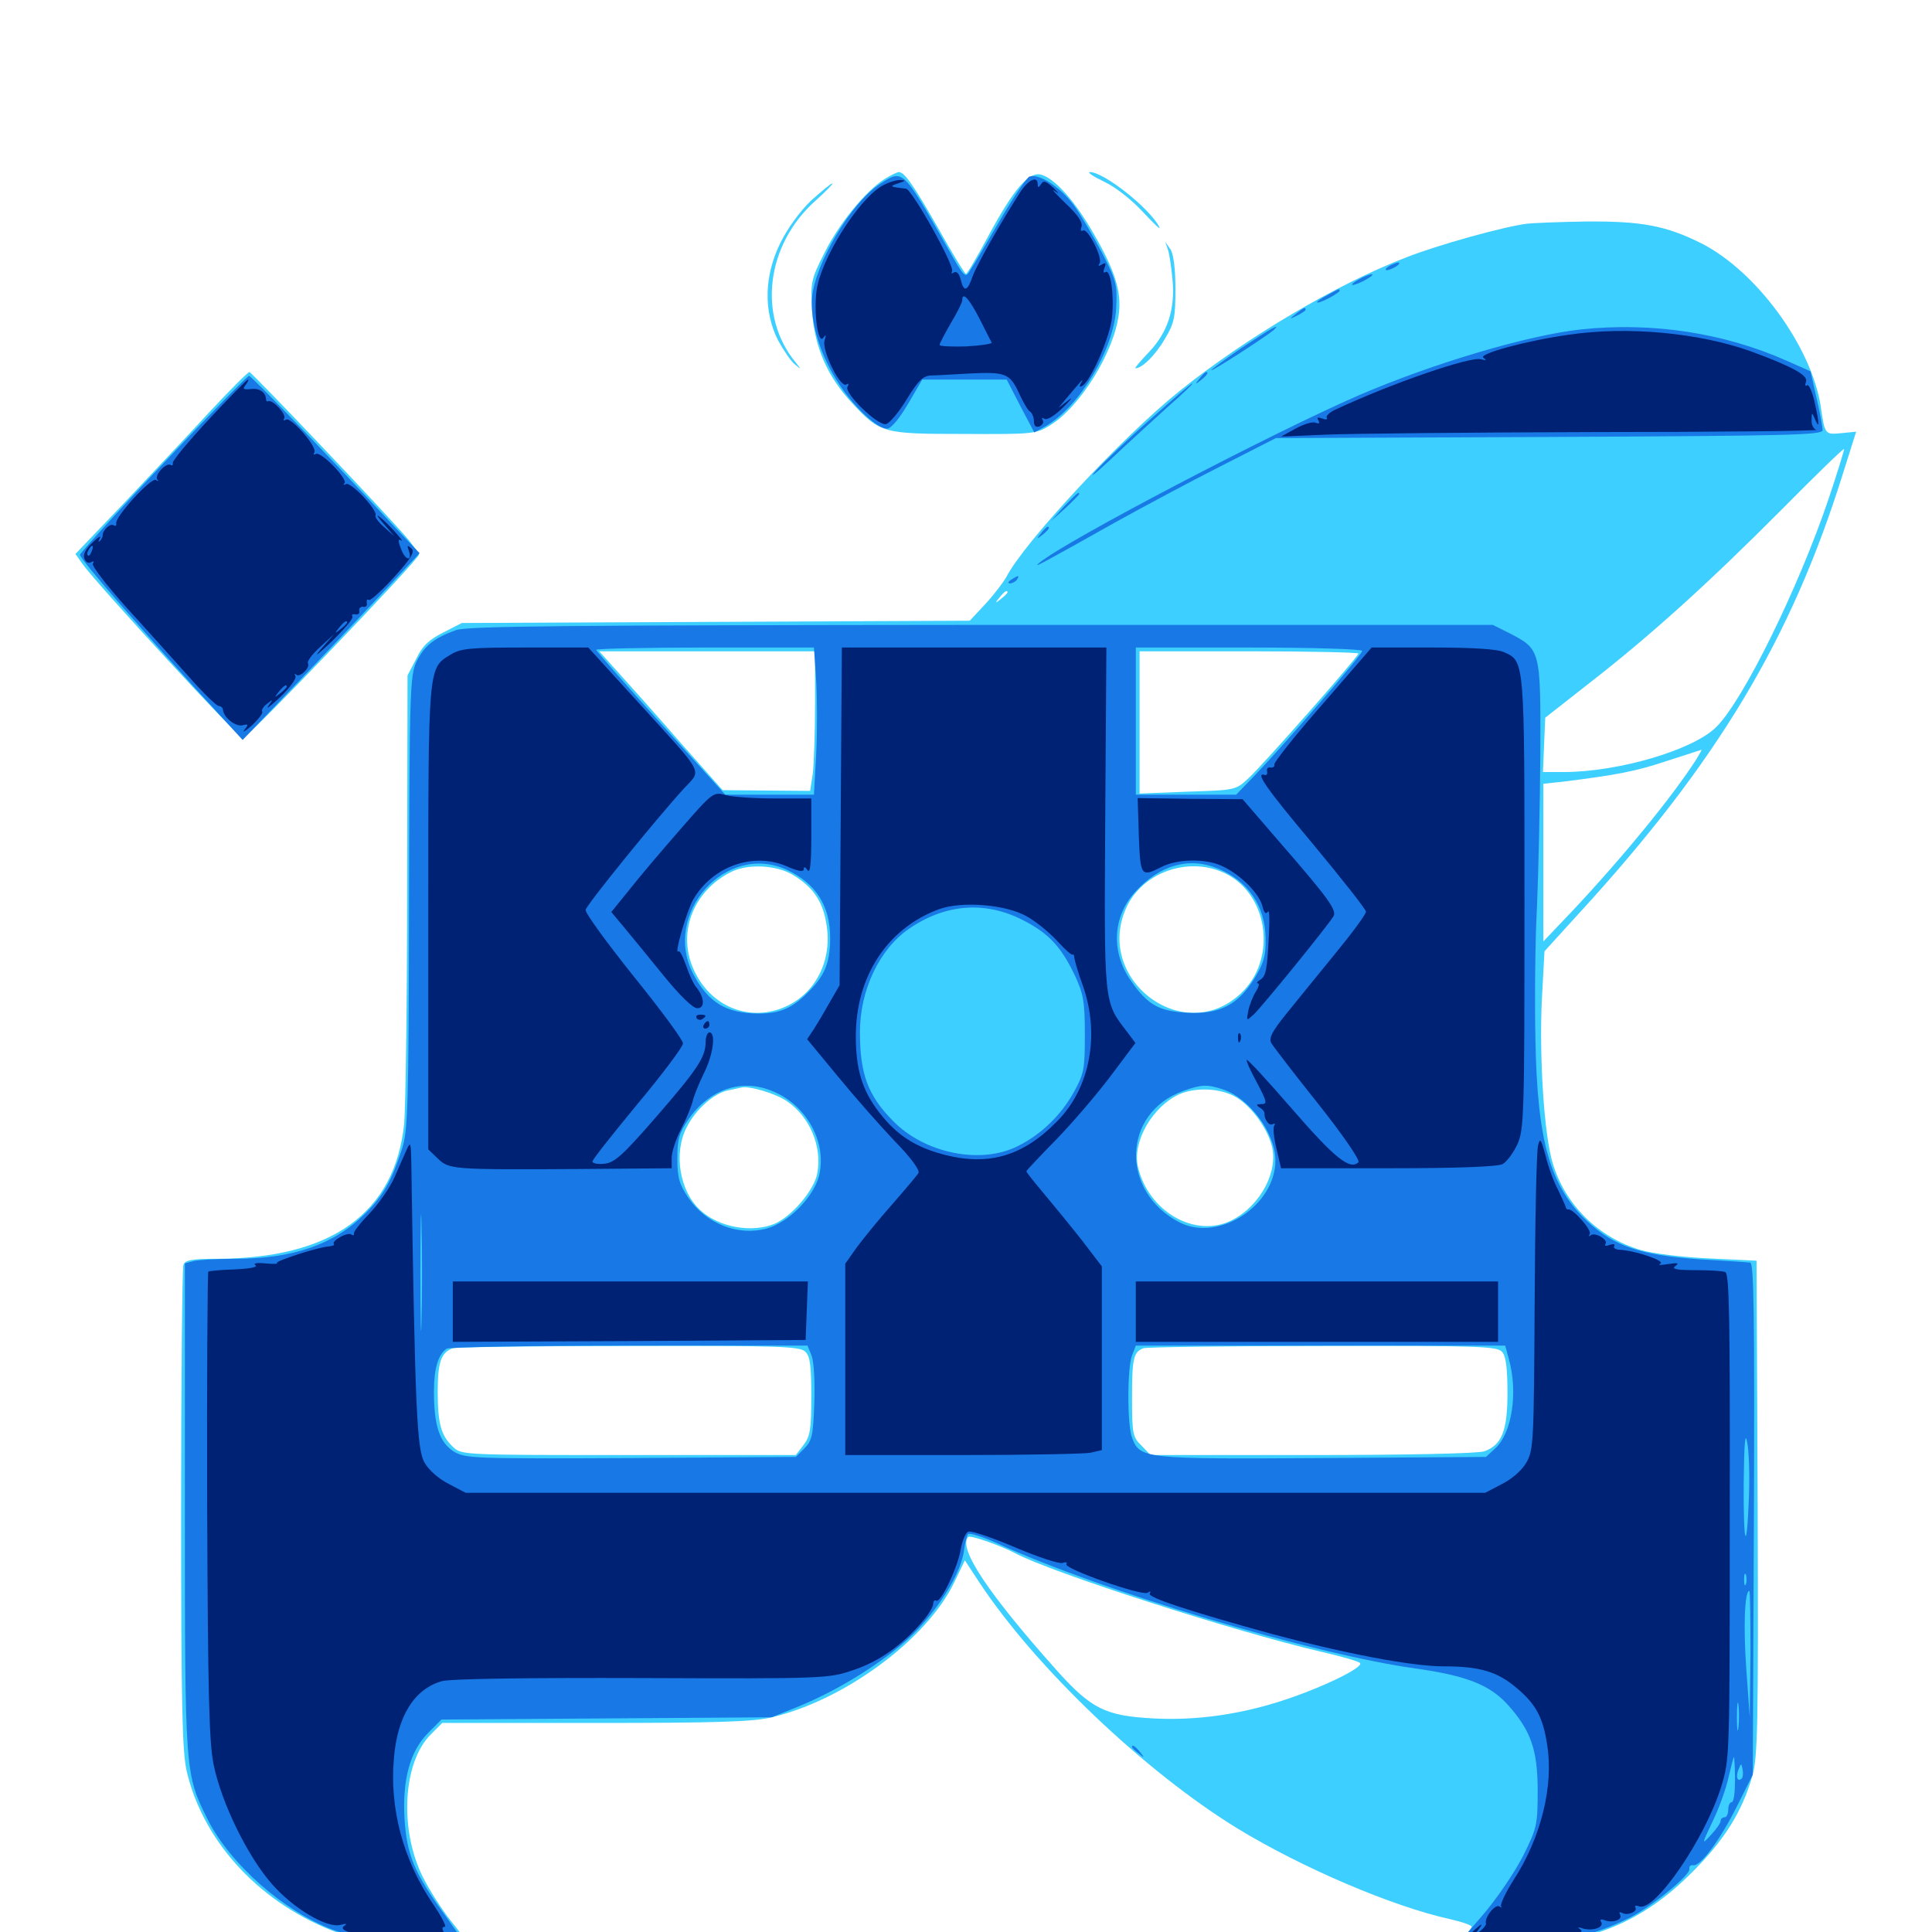 <svg xmlns="http://www.w3.org/2000/svg" viewBox="0 -1000 1000 1000">
	<path fill="#3ccfff" d="M458.008 -907.422C448.242 -901.367 433.984 -883.984 426.562 -868.75C419.727 -855.273 419.531 -853.711 420.312 -839.258C421.484 -820.703 428.125 -805.078 441.211 -791.211C455.664 -775.781 456.836 -775.391 499.023 -775.391C534.766 -775.195 536.328 -775.391 543.555 -779.883C559.18 -789.453 576.758 -817.969 579.102 -837.5C580.664 -849.414 576.758 -861.133 564.453 -881.836C555.273 -897.266 545.508 -907.812 538.867 -909.57C532.617 -911.328 524.805 -902.344 511.719 -878.125C505.859 -867.188 500.586 -858.203 500 -858.203C499.414 -858.203 492.969 -868.75 485.742 -881.641C473.047 -903.906 468.164 -910.938 465.234 -910.938C464.453 -910.938 461.133 -909.375 458.008 -907.422ZM571.68 -905.859C577.539 -903.125 586.133 -896.289 591.992 -889.844C597.656 -883.789 601.172 -880.469 600 -882.617C594.922 -892.383 571.094 -911.133 564.062 -910.938C562.695 -910.742 566.016 -908.594 571.68 -905.859ZM419.727 -896.094C414.062 -890.625 407.617 -881.836 403.906 -874.219C395.508 -857.227 395.117 -838.867 402.734 -823.828C405.664 -818.555 409.57 -812.695 411.523 -811.328C414.844 -808.594 414.844 -808.594 411.914 -812.305C391.992 -836.328 396.484 -873.242 422.07 -896.094C427.539 -900.977 431.445 -905.078 430.859 -905.078C430.078 -905.078 425.195 -900.977 419.727 -896.094ZM790.039 -884.18C777.344 -882.422 744.336 -873.242 727.93 -866.797C692.188 -853.125 644.531 -825 610.352 -797.461C580.664 -773.633 530.273 -719.531 520.898 -701.367C519.336 -698.633 514.648 -692.383 510.156 -687.5L501.953 -678.711L370.508 -678.125L239.062 -677.539L229.492 -672.656C222.07 -668.945 218.555 -665.625 215.43 -658.984L210.938 -650.391L210.742 -541.797C210.742 -482.227 209.961 -426.562 209.18 -418.164C204.297 -372.07 171.68 -348.633 112.109 -348.438C99.414 -348.438 95.898 -347.852 94.922 -345.312C94.336 -343.555 93.75 -286.719 93.75 -218.945C93.75 -115.82 94.336 -93.359 96.68 -83.008C105.469 -45.898 135.352 -14.062 175.391 0.586C185.742 4.492 193.555 5.664 212.305 6.641C225.391 7.031 237.5 7.031 239.258 6.445C241.797 5.469 240.625 3.125 233.594 -5.469C228.906 -11.328 222.07 -21.875 218.555 -29.102C206.641 -53.516 208.594 -88.086 223.047 -102.344L228.906 -108.203H308.203C370.117 -108.203 390.234 -108.789 399.414 -111.133C437.109 -119.922 479.883 -151.562 493.945 -181.055L499.414 -192.383L506.836 -181.055C536.133 -136.719 592.578 -83.008 640.625 -53.516C674.023 -33.203 720.508 -13.281 750.586 -6.641C756.641 -5.273 761.719 -3.516 761.719 -2.734C761.719 -1.953 759.961 0.195 757.812 2.148C750.391 8.789 752.93 9.57 777.93 8.398C822.656 6.25 849.609 -4.492 875.977 -31.055C892.578 -47.656 901.758 -62.305 907.031 -80.859C909.766 -90.43 910.156 -107.227 909.766 -219.531L909.18 -347.461L884.766 -348.633C871.094 -349.219 855.469 -351.172 849.414 -352.93C827.344 -359.375 810.156 -376.367 803.711 -397.852C799.219 -412.305 796.68 -452.539 798.047 -482.227L799.414 -507.617L817.188 -527.148C888.867 -605.273 927.148 -669.336 953.711 -754.297L960.742 -776.562L952.93 -775.781C944.531 -775 944.531 -775 942.383 -789.844C937.5 -820.703 909.18 -859.57 880.664 -874.023C862.305 -883.203 849.805 -885.547 821.289 -885.352C807.422 -885.156 793.359 -884.57 790.039 -884.18ZM691.016 -770.898C696.094 -771.289 691.406 -771.484 680.664 -771.484C669.922 -771.484 665.82 -771.289 671.484 -770.898C677.148 -770.508 685.938 -770.508 691.016 -770.898ZM946.484 -741.797C931.055 -696.094 902.539 -637.891 888.477 -623.828C876.758 -611.914 837.891 -600.391 809.18 -600.391H798.633L799.219 -614.453L799.805 -628.516L822.461 -646.289C853.906 -670.703 884.18 -698.047 921.875 -735.938C939.453 -753.711 954.102 -767.969 954.492 -767.578C954.688 -767.383 951.172 -755.664 946.484 -741.797ZM521.484 -693.359C521.484 -692.969 519.922 -691.406 518.164 -690.039C515.039 -687.5 514.844 -687.695 517.383 -690.82C519.922 -693.945 521.484 -694.922 521.484 -693.359ZM421.875 -635.742C421.875 -620.898 421.289 -604.688 420.703 -599.609L419.336 -590.625L396.68 -590.82L374.023 -591.016L352.539 -615.234C340.82 -628.711 326.367 -644.922 320.703 -651.172L310.156 -662.891H366.016H421.875ZM703.125 -661.719C703.125 -660.156 654.297 -604.688 646.289 -597.266C639.648 -591.016 639.453 -591.016 614.844 -590.234L589.844 -589.258V-626.172V-662.891H646.484C677.734 -662.891 703.125 -662.305 703.125 -661.719ZM877.93 -606.836C865.625 -587.695 840.625 -557.031 814.062 -528.711L798.828 -512.695V-553.516V-594.336L808.203 -595.312C836.523 -598.828 846.875 -600.781 862.5 -606.055C872.07 -609.18 880.273 -611.719 880.664 -611.914C881.055 -612.109 879.688 -609.766 877.93 -606.836ZM410.547 -547.07C420.508 -541.016 425.586 -533.984 427.539 -522.852C432.031 -500 418.75 -479.688 397.266 -476.172C380.859 -473.633 365.43 -482.812 358.594 -499.219C350.781 -517.773 358.984 -538.672 377.93 -548.438C386.719 -553.125 401.953 -552.344 410.547 -547.07ZM634.766 -547.656C656.836 -536.328 660.938 -503.125 642.188 -485.742C611.914 -457.422 564.844 -494.531 583.789 -531.836C592.969 -549.414 616.602 -556.836 634.766 -547.656ZM478.516 -501.953C478.516 -503.516 474.805 -502.734 473.633 -500.781C473.047 -499.609 473.828 -499.414 475.391 -500C477.148 -500.586 478.516 -501.562 478.516 -501.953ZM407.227 -430.078C419.141 -422.07 425.586 -406.641 423.047 -392.773C421.484 -383.984 409.961 -370.508 400.977 -366.602C389.258 -361.719 372.266 -364.648 362.695 -373.438C351.758 -383.203 348.438 -403.125 355.469 -416.602C359.961 -425.586 369.336 -433.984 376.562 -435.547C379.492 -436.133 382.812 -436.914 383.789 -437.109C387.695 -438.086 401.562 -433.984 407.227 -430.078ZM638.086 -433.008C646.094 -429.297 655.469 -417.383 658.203 -407.227C661.914 -393.945 652.539 -376.172 637.891 -368.555C618.75 -358.594 593.945 -373.047 588.867 -396.68C586.328 -409.57 596.68 -427.344 610.352 -433.594C618.359 -437.109 629.883 -436.914 638.086 -433.008ZM416.797 -300.391C419.336 -298.047 419.922 -292.969 419.922 -277.344C419.922 -259.961 419.336 -256.445 415.82 -251.953L411.914 -246.875H325.391C240.43 -246.875 238.867 -246.875 234.57 -250.977C228.32 -256.836 226.562 -262.891 226.562 -279.883C226.562 -294.922 228.32 -300 234.375 -302.148C235.938 -302.734 276.953 -303.32 325.586 -303.32C403.32 -303.516 414.062 -303.125 416.797 -300.391ZM777.539 -300.195C779.492 -298.047 780.273 -291.406 780.273 -279.102C780.273 -259.375 777.344 -252.148 768.359 -248.828C765.43 -247.656 728.125 -246.875 679.492 -246.875H595.508L590.82 -251.758C586.328 -256.055 585.938 -257.812 585.938 -276.562C585.938 -297.07 586.719 -300.195 591.797 -302.148C593.359 -302.734 635.352 -303.32 684.766 -303.32C766.406 -303.516 775.195 -303.125 777.539 -300.195ZM525.391 -196.094C543.945 -186.133 639.062 -155.469 683.594 -145.117C693.75 -142.773 702.93 -140.234 703.906 -139.258C706.25 -137.109 684.57 -126.562 664.258 -119.922C641.602 -112.5 618.945 -109.375 596.875 -110.547C572.07 -111.914 564.844 -115.43 546.68 -135.742C511.328 -175.391 495.703 -198.828 501.172 -204.492C502.344 -205.469 517.578 -200.195 525.391 -196.094ZM604.492 -870.898C605.273 -868.75 606.25 -861.914 606.836 -855.859C608.398 -840.039 604.492 -828.125 594.727 -817.773C590.234 -813.086 587.109 -809.375 587.695 -809.375C591.211 -809.375 598.242 -816.406 602.93 -824.609C607.812 -832.617 608.398 -835.742 608.398 -850.391C608.398 -860.938 607.422 -868.359 605.859 -870.898L603.125 -874.805ZM108.203 -786.523C97.656 -775 77.734 -753.906 64.062 -739.453L39.062 -713.281L42.773 -708.008C51.172 -696.484 123.438 -617.969 125.781 -617.969C128.125 -617.969 216.797 -710.352 216.797 -712.891C216.797 -713.477 214.453 -716.797 211.719 -720.312C201.953 -732.031 130.273 -807.422 129.102 -807.422C128.32 -807.422 118.945 -798.047 108.203 -786.523Z"/>
	<path fill="#1878e5" d="M455.664 -904.883C440.625 -895.312 421.875 -863.672 420.312 -845.898C419.336 -832.812 424.805 -815.43 434.57 -800.781C442.578 -788.672 454.102 -778.125 459.18 -778.125C461.133 -778.125 465.43 -783.203 469.922 -790.82L477.344 -803.516H499.219H521.094L528.125 -789.844L535.352 -776.172L541.406 -779.492C558.984 -789.844 576.562 -819.336 577.734 -840.43C578.32 -852.344 577.93 -854.492 570.508 -868.945C566.016 -877.539 559.375 -888.867 555.664 -893.945C548.633 -903.32 537.695 -910.352 532.812 -908.594C531.445 -908.008 524.609 -898.047 517.773 -886.328C510.938 -874.609 504.102 -862.891 502.344 -860.352C499.609 -855.664 499.414 -855.859 490.234 -872.07C467.188 -912.695 467.383 -912.5 455.664 -904.883ZM718.75 -862.109C717.188 -861.133 716.797 -860.156 717.773 -860.156C718.945 -860.156 721.094 -861.133 722.656 -862.109C724.219 -863.086 724.805 -864.062 723.633 -864.062C722.656 -864.062 720.312 -863.086 718.75 -862.109ZM703.125 -855.273C700.391 -853.711 699.219 -852.539 700.195 -852.539C701.367 -852.539 704.297 -853.711 707.031 -855.273C709.766 -856.836 711.133 -858.008 709.961 -858.008C708.984 -858.008 705.859 -856.836 703.125 -855.273ZM687.109 -847.266C679.688 -843.359 680.078 -841.797 687.5 -845.508C690.82 -847.266 693.359 -849.023 693.359 -849.414C693.359 -850.781 693.164 -850.586 687.109 -847.266ZM670.703 -837.5C667.188 -834.766 667.188 -834.57 671.484 -836.719C673.828 -837.891 675.781 -839.258 675.781 -839.648C675.781 -841.211 674.805 -840.82 670.703 -837.5ZM642.969 -820.117C634.18 -814.062 626.953 -808.789 626.953 -808.398C626.953 -807.422 655.273 -825.781 659.18 -829.102C663.477 -833.203 658.008 -830.078 642.969 -820.117ZM818.359 -829.492C791.016 -826.562 741.602 -811.914 703.125 -795.312C658.203 -775.781 552.148 -720.312 538.086 -708.789C533.789 -705.273 539.062 -708.203 577.344 -729.688C591.406 -737.5 615.82 -750.586 631.641 -758.594L660.352 -773.242L801.758 -773.828C926.562 -774.414 943.359 -774.805 943.359 -777.344C943.359 -778.906 941.992 -786.523 940.234 -793.945L937.109 -807.812L925.195 -813.086C892.383 -827.734 855.273 -833.398 818.359 -829.492ZM620.898 -804.102C618.359 -800.977 618.555 -800.781 621.68 -803.32C624.805 -805.859 625.781 -807.422 624.219 -807.422C623.828 -807.422 622.266 -805.859 620.898 -804.102ZM84.766 -760.352C61.133 -735.547 41.797 -714.062 41.406 -712.891C41.016 -710.938 76.758 -669.922 114.844 -628.711L125.586 -616.992L151.758 -644.336C166.211 -659.375 186.719 -681.055 197.461 -692.578L217.188 -713.672L205.664 -725.781C168.164 -766.016 130.078 -805.469 128.906 -805.469C128.125 -805.469 108.203 -785.156 84.766 -760.352ZM595.703 -783.203C584.375 -773.242 571.68 -761.133 567.383 -756.445C563.086 -751.758 566.602 -754.492 575.195 -762.5C583.789 -770.703 597.07 -782.617 604.492 -789.453C612.109 -796.094 617.773 -801.562 617.188 -801.562C616.602 -801.562 607.031 -793.359 595.703 -783.203ZM550.586 -737.695L543.945 -730.273L551.367 -736.914C555.273 -740.625 558.594 -743.945 558.594 -744.336C558.594 -745.898 557.031 -744.336 550.586 -737.695ZM538.867 -724.023C536.328 -720.898 536.523 -720.703 539.648 -723.242C542.773 -725.781 543.75 -727.344 542.188 -727.344C541.797 -727.344 540.234 -725.781 538.867 -724.023ZM523.438 -700C521.68 -698.828 521.484 -698.047 522.852 -698.047C524.023 -698.047 525.781 -699.023 526.367 -700C527.93 -702.344 527.148 -702.344 523.438 -700ZM235.938 -673.828C224.609 -669.727 219.727 -665.82 215.625 -657.617C212.305 -650.586 211.914 -643.359 211.719 -533.008C211.523 -425.977 211.133 -414.648 208.008 -405.078C202.734 -388.867 198.438 -381.25 189.258 -372.07C173.047 -355.859 151.758 -348.438 121.484 -348.438C112.109 -348.438 102.539 -347.852 100.195 -347.266L95.703 -346.094V-219.727C95.703 -81.055 95.703 -82.031 107.617 -58.008C119.336 -34.961 146.875 -10.742 172.266 -1.172C187.305 4.492 209.766 7.422 225.781 5.859L239.844 4.688L229.688 -9.57C214.258 -30.859 210.547 -40.234 209.375 -58.594C208.203 -79.102 212.305 -93.75 221.68 -103.125L228.516 -109.961L313.867 -110.547L399.414 -111.133L412.5 -116.406C435.742 -125.781 461.328 -142.188 475 -156.641C488.086 -170.508 497.656 -186.914 499.023 -197.852C499.414 -201.172 500.391 -204.883 500.977 -205.859C501.562 -206.836 508.398 -204.688 516.211 -201.172C570.312 -176.367 680.273 -143.555 733.203 -136.328C759.18 -132.617 771.094 -127.93 780.469 -117.578C792.383 -104.297 795.898 -94.336 795.898 -73.047C795.898 -55.469 795.508 -53.711 788.281 -39.258C783.984 -30.859 774.609 -16.992 766.992 -8.203L753.32 7.617L780.469 6.641C808.984 5.469 824.805 1.953 843.945 -7.617C855.273 -13.477 875 -29.492 874.414 -32.617C874.219 -33.984 875 -34.766 876.367 -34.57C880.078 -33.789 890.234 -47.461 899.023 -65.039L907.227 -81.445L907.812 -214.062C908.203 -320.117 907.812 -346.484 905.859 -346.484C904.492 -346.68 892.383 -347.461 878.906 -348.242C848.828 -350.391 835.352 -355.078 821.68 -367.773C802.344 -385.742 795.703 -409.18 794.727 -461.719C794.336 -481.641 794.531 -512.305 795.508 -530.078C796.289 -547.852 797.07 -583.594 797.266 -609.766C797.461 -663.867 797.461 -663.867 781.25 -672.266L772.656 -676.562H507.812C292.188 -676.367 241.797 -675.977 235.938 -673.828ZM422.461 -647.852C423.047 -638.281 423.047 -621.289 422.461 -609.766L421.289 -588.672H398.242H375.391L341.992 -625.586C323.633 -645.898 308.594 -663.086 308.594 -663.672C308.594 -664.258 333.984 -664.844 365.039 -664.844H421.289ZM705.078 -663.086C705.078 -661.133 664.844 -614.648 649.805 -599.023L639.844 -588.672H613.867H587.891V-626.758V-664.844H646.484C678.711 -664.844 705.078 -664.062 705.078 -663.086ZM407.227 -549.805C422.266 -542.773 429.688 -531.25 429.688 -514.453C429.688 -502.344 427.148 -495.508 419.336 -487.5C410.547 -478.32 404.102 -475.391 392.773 -475.391C375.977 -475.391 366.602 -481.055 358.789 -495.898C342.578 -527.148 375.781 -564.258 407.227 -549.805ZM630.469 -550.391C646.094 -543.945 654.883 -531.055 655.078 -514.258C655.273 -505.273 654.102 -501.562 649.414 -493.75C640.82 -479.883 631.445 -475 614.844 -475.781C600 -476.562 594.141 -479.688 585.352 -492.383C575 -507.031 575.781 -525.391 587.5 -538.281C600.195 -552.344 615.625 -556.641 630.469 -550.391ZM528.906 -524.023C542.578 -517.188 549.219 -510.156 556.445 -494.922C560.742 -485.547 561.523 -481.641 561.523 -464.648C561.523 -446.68 561.133 -444.336 555.859 -434.766C549.219 -422.852 539.062 -412.891 526.953 -406.836C507.812 -397.07 478.516 -402.93 462.109 -419.922C449.219 -433.008 445.117 -444.141 445.117 -465.43C444.922 -487.109 455.078 -508.594 470.312 -519.141C488.867 -532.031 509.57 -533.789 528.906 -524.023ZM400 -435.156C417.773 -427.93 428.32 -408.203 423.828 -391.016C420.703 -379.883 408.008 -367.188 396.68 -364.062C381.836 -360.156 365.43 -366.602 356.25 -380.078C351.562 -387.109 350.586 -390.43 350.586 -400.391C350.586 -410.352 351.562 -413.672 356.25 -420.508C367.188 -436.328 383.984 -441.992 400 -435.156ZM633.008 -436.133C646.875 -431.445 659.961 -413.672 660.156 -399.609C660.352 -376.172 631.055 -357.031 610.742 -367.188C579.688 -383.008 580.664 -424.023 612.5 -435.352C621.875 -438.672 624.609 -438.867 633.008 -436.133ZM218.164 -316.602C217.969 -303.516 217.578 -314.844 217.578 -341.602C217.578 -368.555 217.969 -379.102 218.164 -365.43C218.555 -351.562 218.555 -329.688 218.164 -316.602ZM420.117 -298.242C421.289 -295.117 421.875 -284.18 421.484 -273.828C420.898 -257.031 420.312 -254.297 416.406 -250.391L411.914 -245.898L326.562 -245.312C244.727 -244.922 241.016 -245.117 234.961 -248.633C227.539 -253.32 224.609 -261.914 224.609 -279.688C224.609 -291.602 226.758 -299.023 231.25 -301.953C232.422 -302.734 275 -303.516 325.781 -303.516H417.969ZM781.055 -296.289C785.742 -279.297 782.617 -258.594 774.219 -250.586L769.141 -245.898L684.375 -245.312C591.992 -244.727 590.039 -244.922 585.938 -255.859C583.398 -262.305 583.398 -291.992 585.938 -298.438L587.891 -303.516H683.398H779.102ZM905.273 -225.586C904.102 -194.922 902.344 -199.414 902.539 -232.422C902.734 -252.93 903.32 -259.18 904.297 -253.711C905.273 -249.414 905.664 -236.719 905.273 -225.586ZM477.93 -243.75C478.711 -244.336 477.539 -244.922 475.391 -244.727C473.242 -244.727 472.656 -244.141 474.219 -243.555C475.586 -242.969 477.344 -243.164 477.93 -243.75ZM505.469 -243.555C507.227 -244.141 505.664 -244.531 501.953 -244.531C498.242 -244.531 496.68 -244.141 498.633 -243.555C500.391 -243.164 503.516 -243.164 505.469 -243.555ZM511.328 -229.883C521.68 -230.078 513.086 -230.469 492.188 -230.469C471.289 -230.469 462.695 -230.078 473.242 -229.883C483.594 -229.492 500.781 -229.492 511.328 -229.883ZM903.711 -180.078C903.125 -178.711 902.734 -179.688 902.734 -182.422C902.734 -185.156 903.125 -186.133 903.711 -184.961C904.102 -183.594 904.102 -181.25 903.711 -180.078ZM906.055 -143.945L905.664 -111.133L903.906 -135.547C902.344 -157.227 902.93 -176.562 905.469 -176.562C905.859 -176.562 906.055 -161.914 906.055 -143.945ZM899.805 -105.859C899.414 -102.344 899.023 -104.688 899.023 -111.133C899.023 -117.578 899.414 -120.508 899.805 -117.578C900.195 -114.648 900.195 -109.375 899.805 -105.859ZM898.047 -78.906C898.047 -72.461 897.461 -67.188 896.289 -67.188C895.312 -67.188 894.531 -65.43 894.531 -63.281C894.531 -61.133 893.75 -59.375 892.578 -59.375C891.602 -59.375 890.625 -58.594 890.625 -57.617C890.625 -56.445 888.477 -53.32 885.547 -50.195C880.664 -44.922 880.664 -45.117 886.523 -57.422C889.844 -64.258 893.555 -74.609 894.727 -80.273C896.094 -85.938 897.266 -90.625 897.461 -90.625C897.656 -90.625 898.047 -85.352 898.047 -78.906ZM901.562 -79.492C899.414 -77.344 898.242 -80.273 899.805 -83.984C901.172 -87.5 901.367 -87.5 901.953 -84.18C902.344 -82.227 902.148 -80.078 901.562 -79.492ZM585.938 -95.703C585.938 -95.312 587.5 -93.75 589.453 -92.383C592.383 -89.844 592.578 -90.039 590.039 -93.164C587.5 -96.289 585.938 -97.266 585.938 -95.703Z"/>
	<path fill="#002274" d="M456.055 -903.516C443.555 -895.703 424.805 -865.625 422.656 -849.609C421.094 -838.086 423.438 -821.289 426.172 -825.195C427.539 -827.148 427.734 -826.758 426.758 -823.633C425.391 -818.359 434.961 -799.023 438.086 -800.977C439.258 -801.758 439.453 -801.172 438.672 -799.805C436.719 -796.68 454.102 -779.688 458.594 -780.469C460.352 -780.859 465.234 -786.523 469.336 -793.359C475.391 -803.125 477.734 -805.469 482.031 -805.664C484.961 -805.664 493.555 -806.25 500.977 -806.641C520.312 -807.617 522.656 -806.836 527.344 -796.68C529.492 -791.992 532.031 -787.5 533.203 -786.914C534.18 -786.328 535.156 -783.984 535.156 -782.031C535.156 -779.492 536.133 -778.711 538.086 -779.297C539.648 -780.078 540.43 -781.445 539.648 -782.617C539.062 -783.789 539.453 -783.984 540.625 -783.203C541.992 -782.422 546.094 -784.961 550.391 -789.258C554.492 -793.359 555.664 -794.922 552.93 -792.773L547.852 -788.867L552.734 -794.727C559.961 -803.32 561.328 -804.883 559.57 -801.758C558.398 -799.805 558.789 -799.414 560.352 -800.391C564.844 -803.32 574.609 -825.781 575.586 -835.742C576.758 -847.656 574.805 -860.742 572.266 -859.18C571.094 -858.398 570.898 -859.375 571.68 -861.328C572.656 -863.867 572.266 -864.258 570.312 -863.086C568.555 -862.109 568.164 -862.305 569.141 -863.672C570.898 -866.602 562.891 -882.227 560.547 -880.664C559.375 -880.078 559.18 -880.859 559.766 -882.617C560.547 -884.766 558.008 -888.672 551.562 -894.727C546.289 -899.805 543.75 -902.734 545.898 -901.172C548.633 -899.219 548.242 -899.805 545.312 -902.734C541.406 -906.25 540.039 -906.836 538.867 -904.688C537.5 -902.734 537.109 -902.734 537.109 -904.688C537.109 -909.18 532.227 -907.031 528.125 -900.586C518.75 -886.133 505.859 -863.477 503.516 -857.227C500.781 -849.023 498.828 -848.633 497.266 -855.273C496.484 -858.398 495.117 -859.766 493.75 -858.984C492.578 -858.203 492.188 -858.398 492.773 -859.57C494.336 -862.109 472.07 -901.953 468.945 -902.344C460.352 -903.32 460.156 -903.516 464.844 -905.078C468.945 -906.445 469.141 -906.641 465.82 -906.836C463.672 -906.836 459.375 -905.469 456.055 -903.516ZM506.836 -835.352C509.961 -829.102 512.891 -823.438 513.281 -822.656C513.672 -822.07 507.617 -821.094 500.195 -820.703C492.578 -820.508 486.328 -820.703 486.328 -821.484C486.328 -822.266 489.062 -827.344 492.188 -832.812C495.508 -838.281 498.047 -843.555 498.047 -844.531C498.047 -849.414 501.562 -845.508 506.836 -835.352ZM812.109 -826.758C789.844 -823.633 765.039 -816.797 767.773 -814.844C769.727 -813.477 769.336 -813.281 766.602 -814.062C760.938 -815.625 719.727 -801.367 691.016 -787.891C688.086 -786.523 686.133 -784.57 686.719 -783.789C687.305 -782.812 686.133 -782.617 684.375 -783.398C682.031 -784.18 681.445 -783.984 682.422 -782.422C683.203 -780.859 682.812 -780.469 680.859 -781.25C679.297 -781.836 674.805 -780.469 670.508 -778.125L663.086 -774.023L685.547 -775C697.852 -775.586 760.742 -776.172 825.195 -776.367C889.648 -776.367 941.211 -776.953 940.039 -777.539C938.672 -777.93 937.5 -780.273 937.695 -782.617C937.695 -786.719 937.891 -786.719 939.453 -783.008C941.797 -777.539 941.797 -780.273 939.258 -791.797C938.086 -797.07 936.328 -801.172 935.352 -800.586C934.375 -799.805 934.18 -800.781 934.766 -802.344C936.133 -805.664 927.93 -810.156 906.25 -818.164C879.492 -827.734 842.383 -831.25 812.109 -826.758ZM108.008 -782.812C97.461 -771.484 89.062 -761.328 89.453 -760.352C89.648 -759.18 89.062 -758.789 88.281 -759.375C85.938 -760.742 79.688 -753.906 81.445 -751.758C82.422 -750.977 82.031 -750.781 80.664 -751.562C78.125 -752.93 59.18 -732.227 60.156 -728.906C60.352 -727.93 59.766 -727.539 58.789 -728.125C57.031 -729.297 53.125 -725.586 53.125 -722.852C53.125 -721.875 52.344 -720.508 51.562 -719.922C50.781 -719.141 50.781 -719.922 51.758 -721.484C52.539 -723.047 50.781 -722.07 47.852 -719.141C44.336 -715.82 42.773 -712.891 43.75 -710.742C44.336 -708.984 45.898 -708.203 47.07 -708.984C48.438 -709.766 48.828 -709.57 48.047 -708.203C47.461 -707.031 55.469 -696.68 65.82 -685.156C76.367 -673.633 90.82 -657.422 98.047 -649.414C105.273 -641.211 112.109 -634.57 113.281 -634.57C114.258 -634.57 115.234 -633.789 115.43 -632.617C115.625 -628.711 122.07 -623.633 125.586 -624.609C128.711 -625.391 128.711 -625 126.562 -622.266C125.195 -620.508 126.953 -621.484 130.469 -624.609C133.789 -627.734 136.133 -630.859 135.742 -631.641C135.156 -632.422 136.328 -634.375 138.281 -635.742C141.406 -638.281 141.406 -638.086 138.867 -634.57C137.305 -632.422 140.039 -634.57 145.117 -639.258C150 -643.945 153.516 -648.828 152.93 -650C152.344 -651.172 152.344 -651.562 153.32 -650.781C155.078 -649.023 160.742 -654.492 159.375 -656.641C158.789 -657.617 161.523 -661.328 165.625 -665.039L172.852 -671.68L166.016 -663.867C162.109 -659.375 164.258 -660.938 171.289 -667.578C177.93 -674.023 183.008 -679.883 182.422 -680.859C181.836 -681.836 182.422 -682.227 183.984 -682.031C185.352 -681.641 186.328 -682.617 185.938 -683.984C185.742 -685.156 186.719 -686.133 187.891 -685.938C189.258 -685.547 190.234 -686.523 189.844 -687.891C189.648 -689.453 190.039 -690.039 191.016 -689.453C191.797 -689.062 197.656 -694.336 203.906 -701.172C213.086 -711.328 214.844 -714.453 212.891 -716.211C210.938 -717.969 210.547 -717.773 211.523 -715.234C213.672 -709.18 209.766 -709.766 207.617 -715.82C205.859 -720.117 206.055 -721.289 207.617 -720.312C208.984 -719.531 206.836 -722.07 203.32 -725.977C195.312 -734.375 192.383 -735.742 199.414 -727.93L204.102 -722.461L198.828 -727.148C195.898 -729.688 193.945 -732.422 194.336 -733.203C195.898 -735.547 181.445 -750.977 179.102 -749.414C177.734 -748.828 177.344 -749.023 178.32 -749.805C180.273 -751.953 166.016 -766.602 163.477 -765.039C162.305 -764.453 162.109 -764.648 162.695 -765.82C164.453 -768.555 150.586 -784.375 148.047 -782.812C146.875 -782.031 146.484 -782.422 147.07 -783.398C148.438 -785.547 141.211 -793.164 138.867 -792.383C138.281 -791.992 137.695 -792.383 137.695 -793.359C137.5 -796.875 134.375 -799.219 129.883 -798.633C125.977 -798.242 125.391 -798.633 127.148 -800.781C128.32 -802.344 128.906 -803.516 128.32 -803.516C127.734 -803.516 118.555 -794.141 108.008 -782.812ZM47.461 -714.648C46.875 -712.891 45.898 -711.914 45.508 -712.5C44.922 -713.086 45.117 -714.258 45.898 -715.43C47.656 -718.555 48.828 -717.969 47.461 -714.648ZM179.688 -677.734C179.688 -677.344 178.125 -675.781 176.367 -674.414C173.242 -671.875 173.047 -672.07 175.586 -675.195C178.125 -678.32 179.688 -679.297 179.688 -677.734ZM148.438 -644.531C148.438 -644.141 146.875 -642.578 145.117 -641.211C141.992 -638.672 141.797 -638.867 144.336 -641.992C146.875 -645.117 148.438 -646.094 148.438 -644.531ZM233.203 -661.133C221.484 -654.102 221.68 -655.859 221.68 -524.805V-405.078L226.562 -400.391C232.422 -394.727 233.789 -394.531 299.414 -394.922L347.656 -395.312V-400.781C347.656 -403.906 350 -410.742 352.734 -416.016C355.469 -421.289 358.008 -427.734 358.594 -430.273C359.18 -432.812 361.719 -439.062 364.258 -444.336C369.141 -453.906 370.703 -465.625 367.188 -465.625C366.211 -465.625 365.234 -463.477 365.234 -460.742C365.234 -452.93 361.328 -446.875 339.453 -421.68C322.266 -401.953 318.164 -398.242 312.891 -397.656C309.375 -397.266 306.641 -397.852 306.641 -398.828C306.641 -399.805 317.188 -413.086 330.078 -428.711C342.969 -444.141 353.516 -458.203 353.516 -459.961C353.516 -461.719 341.992 -477.344 327.93 -494.727C314.062 -512.109 302.734 -527.539 303.125 -529.102C303.711 -531.836 339.648 -576.172 354.102 -591.992C363.281 -601.953 365.234 -598.047 330.469 -636.328L304.492 -664.844H271.875C243.359 -664.844 238.477 -664.453 233.203 -661.133ZM435.156 -577.539L434.57 -490.039L429.492 -481.25C426.758 -476.367 423.047 -470.117 421.289 -467.383L417.773 -462.109L433.594 -442.969C442.383 -432.227 455.664 -417.188 463.086 -409.375C471.68 -400.586 476.172 -394.336 475.391 -392.773C474.609 -391.602 468.555 -384.375 461.914 -376.758C455.273 -369.336 447.07 -359.18 443.555 -354.492L437.5 -345.898V-296.289V-246.875H497.852C531.055 -246.875 560.938 -247.461 564.258 -248.047L570.312 -249.414V-296.875V-344.531L560.156 -357.812C554.492 -365.039 545.703 -375.781 540.625 -381.836C535.547 -387.891 531.25 -393.164 531.25 -393.75C531.25 -394.141 538.086 -401.367 546.484 -409.961C554.883 -418.555 567.578 -433.398 574.805 -442.969L587.695 -460.156L583.008 -466.406C571.289 -481.641 571.484 -480.078 572.07 -576.562L572.656 -664.844H504.102H435.742ZM531.641 -525.586C536.523 -522.852 543.555 -516.992 547.461 -512.695C551.172 -508.594 554.688 -505.469 555.273 -505.859C555.664 -506.25 556.055 -505.469 556.055 -504.297C556.25 -502.93 558.008 -496.484 560.352 -490.234C569.531 -464.648 564.258 -436.719 547.07 -419.531C529.688 -401.758 512.109 -396.484 489.453 -402.148C474.023 -406.055 464.258 -412.305 455.078 -424.219C446.289 -435.547 442.969 -446.484 442.969 -463.672C442.969 -494.531 459.18 -519.336 485.742 -529.297C497.656 -533.789 520.898 -531.836 531.641 -525.586ZM684.57 -635.547C670.508 -619.531 659.375 -605.469 659.57 -604.297C659.961 -603.32 658.984 -602.539 657.617 -602.734C656.445 -603.125 655.469 -602.148 655.859 -600.781C656.055 -599.609 655.664 -598.633 654.883 -598.828C649.219 -600.781 654.883 -592.578 679.297 -563.477C694.531 -545.117 707.031 -529.297 707.031 -528.125C707.031 -526.758 699.805 -516.992 690.82 -506.055C681.836 -495.117 670.508 -481.055 665.43 -474.805C658.398 -466.016 656.641 -462.695 658.008 -460.156C658.984 -458.398 669.922 -444.141 682.422 -428.516C695.117 -412.5 704.102 -399.414 703.125 -398.438C698.828 -394.141 690.82 -400.586 669.141 -425.586C656.445 -440.234 645.703 -451.953 645.312 -451.367C644.922 -450.977 647.266 -445.703 650.586 -439.648C655.859 -429.688 656.055 -428.516 652.93 -428.516C650.195 -428.516 650 -428.125 651.953 -426.758C653.516 -425.977 654.492 -424.609 654.492 -423.828C654.297 -420.703 656.836 -416.992 658.789 -418.164C659.766 -418.75 660.156 -418.359 659.57 -417.383C658.789 -416.211 659.375 -410.742 660.742 -405.273L663.086 -395.312H718.359C754.297 -395.312 775 -396.094 777.734 -397.461C779.883 -398.633 783.203 -403.125 785.352 -407.617C788.867 -415.43 789.062 -422.266 789.062 -532.617C789.062 -659.375 789.258 -657.617 778.32 -662.5C775 -664.062 761.914 -664.844 741.602 -664.844H709.961ZM351.953 -570.508C342.383 -559.57 330.469 -545.508 325.586 -539.258L316.406 -527.93L322.461 -520.703C325.781 -516.797 334.961 -505.469 342.773 -495.898C351.758 -484.766 358.594 -478.125 360.938 -478.125C365.039 -478.125 364.648 -483.789 360.352 -489.062C358.984 -490.625 356.641 -495.703 355.078 -500.391C353.516 -504.883 351.758 -508.203 351.172 -507.617C348.633 -505.078 355.469 -528.516 358.789 -534.375C368.75 -551.562 389.648 -558.984 406.836 -551.758C413.086 -549.023 416.016 -548.438 416.016 -550.195C416.016 -551.562 416.797 -551.367 417.969 -549.609C419.336 -547.656 419.922 -553.125 419.922 -566.797V-586.719H400.781C390.43 -586.719 378.906 -587.5 375.586 -588.477C369.336 -590.234 368.945 -590.039 351.953 -570.508ZM589.453 -567.383C590.234 -546.484 590.625 -545.898 600.977 -551.172C607.812 -554.688 618.945 -555.664 628.125 -553.32C638.281 -550.781 651.562 -538.867 653.516 -530.664C654.297 -527.539 655.273 -526.562 656.25 -528.125C657.031 -529.297 657.227 -524.414 656.836 -516.992C655.859 -497.461 655.273 -494.727 652.148 -492.773C650.586 -491.797 650.195 -491.016 651.172 -491.016C651.953 -491.016 651.562 -489.062 650 -486.719C648.438 -484.18 646.68 -479.688 646.094 -476.758C645.117 -471.484 645.117 -471.484 648.828 -474.805C652.734 -478.32 687.5 -521.094 690.234 -525.781C691.992 -528.906 687.5 -535.156 662.891 -563.477L643.164 -586.328L616.016 -586.523L588.867 -586.914ZM360.547 -473.047C359.961 -474.023 360.742 -474.805 362.305 -474.805C365.625 -474.805 366.016 -474.219 363.477 -472.461C362.5 -471.875 361.133 -472.07 360.547 -473.047ZM364.258 -469.531C363.672 -468.555 364.062 -467.578 365.039 -467.578C366.211 -467.578 367.188 -468.555 367.188 -469.531C367.188 -470.703 366.797 -471.484 366.406 -471.484C365.82 -471.484 364.844 -470.703 364.258 -469.531ZM640.82 -462.5C640.82 -460.352 641.406 -459.766 641.992 -461.328C642.578 -462.695 642.383 -464.453 641.797 -465.039C641.211 -465.82 640.625 -464.648 640.82 -462.5ZM796.094 -407.031C795.312 -404.297 794.531 -367.969 794.336 -325.977C793.945 -253.516 793.75 -249.414 790.039 -242.969C787.695 -238.867 782.422 -234.375 777.344 -231.836L768.75 -227.344H504.883H241.016L232.422 -231.836C227.344 -234.375 222.07 -238.867 219.727 -242.969C215.82 -249.805 214.844 -269.141 212.891 -398.242C212.695 -408.594 212.5 -409.375 210.547 -405.078C209.375 -402.344 206.445 -395.898 204.102 -390.43C201.758 -385.156 195.898 -376.758 191.211 -371.875C186.523 -366.992 182.812 -362.305 183.203 -361.523C183.398 -360.547 182.812 -360.352 181.641 -361.133C179.688 -362.305 171.289 -357.617 172.852 -356.055C173.242 -355.469 172.07 -355.078 170.312 -354.883C164.648 -354.492 142.383 -347.266 143.359 -346.289C143.945 -345.703 141.211 -345.703 137.109 -346.094C132.812 -346.484 130.859 -346.094 132.227 -345.117C133.594 -344.141 129.492 -343.359 121.68 -342.969C114.648 -342.773 108.398 -342.188 107.812 -341.797C107.422 -341.211 107.031 -286.914 107.227 -221.094C107.617 -122.656 108.203 -98.828 110.547 -86.719C114.648 -66.797 127.93 -39.648 140.43 -25.195C151.758 -12.109 169.336 -1.758 176.367 -3.711C179.297 -4.492 179.883 -4.297 178.125 -3.125C173.633 0 190.82 3.32 215.82 4.102C228.711 4.492 237.305 4.492 234.961 3.906C230.859 2.93 226.953 -2.734 230.273 -2.734C231.25 -2.734 228.32 -8.398 223.633 -15.234C208.594 -37.695 201.562 -64.062 203.906 -90.039C205.664 -111.914 214.648 -125.977 228.906 -129.883C233.789 -131.055 271.484 -131.641 332.617 -131.445C427.344 -131.055 428.906 -131.25 441.602 -135.547C454.688 -139.844 466.992 -148.438 477.344 -160.547C480.469 -164.062 483.008 -168.359 483.008 -169.727C483.008 -171.289 483.789 -172.07 484.57 -171.484C486.914 -170.117 495.703 -188.672 497.266 -198.047C498.047 -202.539 499.805 -206.641 501.172 -207.227C502.734 -207.812 513.672 -204.102 525.586 -199.023C537.5 -193.945 548.438 -190.43 550 -191.016C551.562 -191.602 552.539 -191.406 551.953 -190.43C550.391 -188.086 591.016 -173.828 593.945 -175.586C595.312 -176.562 595.898 -176.367 595.117 -175.195C593.75 -173.242 615.039 -166.211 658.203 -154.297C696.094 -144.141 730.664 -137.5 747.266 -137.5C766.016 -137.5 775.195 -134.766 785.156 -126.172C794.922 -117.969 798.633 -111.133 800.781 -97.07C804.297 -75.781 797.656 -48.633 783.203 -26.562C779.102 -20.117 776.367 -14.062 776.953 -13.281C777.734 -12.5 777.344 -12.5 775.977 -13.281C773.828 -14.453 768.164 -7.422 769.141 -4.297C769.336 -3.711 767.969 -1.953 766.016 -0.391C762.891 1.953 762.891 1.758 765.625 -1.758C767.773 -4.688 766.992 -4.492 763.086 -0.977C756.836 4.688 757.031 4.297 761.328 4.883C779.492 6.836 823.242 2.344 818.164 -1.172C816.211 -2.539 816.602 -2.734 819.531 -1.758C824.805 -0.391 830.469 -2.539 828.711 -5.273C827.93 -6.445 828.711 -6.836 830.664 -6.055C834.961 -4.492 840.234 -6.445 838.477 -9.18C837.891 -10.156 838.281 -10.547 839.453 -9.961C842.188 -8.203 847.852 -10.547 846.484 -12.695C845.898 -13.672 846.875 -13.867 848.438 -13.281C856.445 -10.156 882.617 -48.438 890.82 -75C895.312 -89.648 895.312 -90.039 895.312 -215.039C895.508 -317.773 895.117 -340.82 892.969 -341.602C891.406 -342.188 884.375 -342.578 877.344 -342.578C867.578 -342.578 865.039 -343.164 867.188 -344.727C869.336 -346.289 868.359 -346.484 863.281 -345.703C859.57 -345.117 857.812 -345.117 859.375 -345.898C862.305 -347.266 847.07 -352.539 838.477 -353.125C836.328 -353.125 834.766 -354.102 835.547 -355.078C836.133 -356.055 835.156 -356.25 833.203 -355.664C831.25 -354.883 830.273 -355.078 831.055 -356.25C832.422 -358.398 825.391 -362.5 823.242 -360.547C822.266 -359.766 822.266 -360.156 822.852 -361.328C824.023 -363.281 814.258 -374.414 811.719 -374.023C811.133 -373.828 810.547 -374.414 810.352 -375.391C810.156 -376.172 808.398 -380.078 806.445 -384.18C804.297 -388.086 801.367 -396.094 800 -401.758C797.656 -410.547 797.07 -411.328 796.094 -407.031ZM234.375 -321.094V-305.469L325.781 -305.859L416.992 -306.445L417.578 -321.68L418.164 -336.719H326.172H234.375ZM587.891 -321.094V-305.469H681.641H775.391V-321.094V-336.719H681.641H587.891Z"/>
</svg>